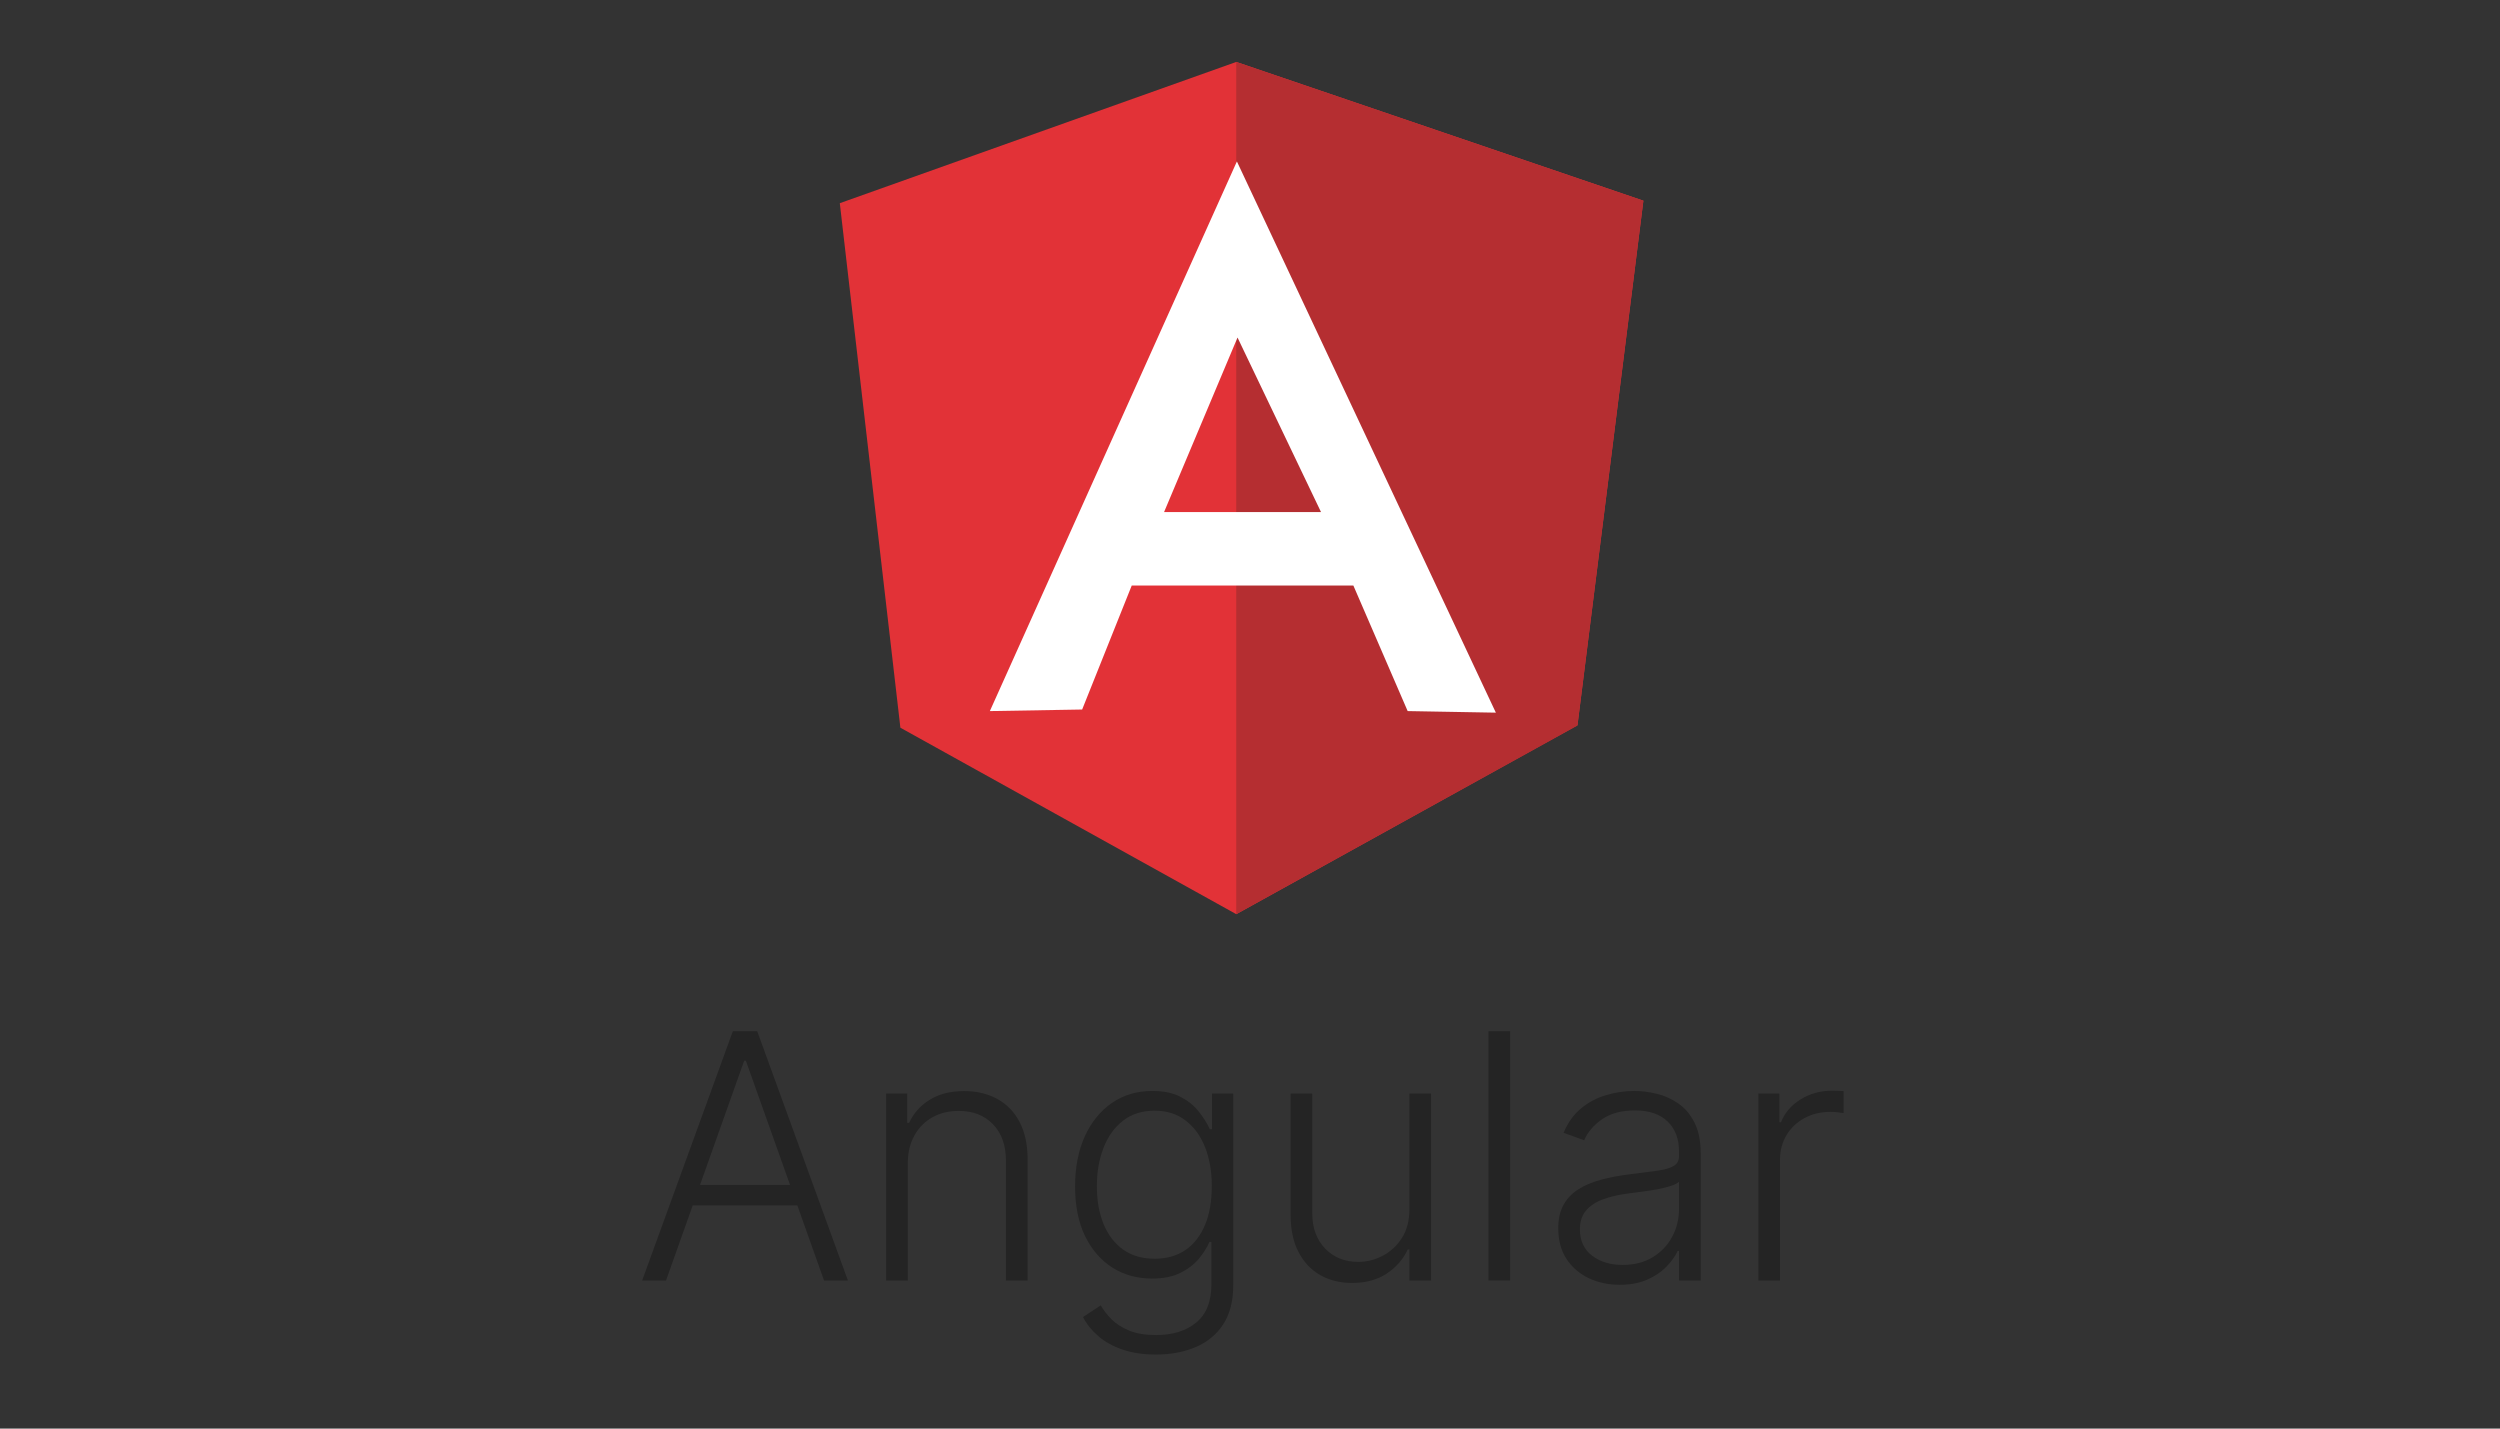 <svg width="175" height="100" viewBox="0 0 175 100" fill="none" xmlns="http://www.w3.org/2000/svg">
<rect x="0" y="0" width="175" height="100" fill="#333333" stroke="none"/>
<g clip-path="url(#clip0_12188_24557)">
<path d="M58.786 14.223L86.538 4.336L115.037 14.048L110.423 50.764L86.538 63.992L63.027 50.94L58.786 14.223Z" fill="#E23237"/>
<path d="M115.037 14.048L86.538 4.336V63.992L110.423 50.787L115.037 14.048Z" fill="#B52E31"/>
<path d="M86.583 11.301L69.29 49.776L75.75 49.666L79.222 40.986H94.735L98.536 49.776L104.71 49.886L86.583 11.301ZM86.627 23.628L92.471 35.845H81.485L86.627 23.628Z" fill="white"/>
</g>
<path d="M123.084 89.636V76.545H124.558V78.557H124.669C124.931 77.898 125.385 77.367 126.033 76.963C126.686 76.554 127.425 76.349 128.249 76.349C128.374 76.349 128.513 76.352 128.666 76.358C128.82 76.364 128.948 76.369 129.05 76.375V77.918C128.982 77.906 128.862 77.889 128.692 77.867C128.521 77.844 128.337 77.832 128.138 77.832C127.456 77.832 126.848 77.977 126.314 78.267C125.786 78.551 125.368 78.946 125.061 79.452C124.754 79.957 124.601 80.534 124.601 81.182V89.636H123.084Z" fill="#242424"/>
<path d="M113.381 89.935C112.591 89.935 111.87 89.781 111.216 89.474C110.563 89.162 110.043 88.713 109.657 88.128C109.27 87.537 109.077 86.821 109.077 85.98C109.077 85.332 109.199 84.787 109.444 84.344C109.688 83.9 110.035 83.537 110.483 83.253C110.932 82.969 111.464 82.744 112.077 82.579C112.691 82.415 113.367 82.287 114.106 82.196C114.839 82.105 115.458 82.025 115.964 81.957C116.475 81.889 116.864 81.781 117.131 81.633C117.398 81.486 117.532 81.247 117.532 80.918V80.611C117.532 79.719 117.265 79.017 116.731 78.506C116.202 77.989 115.441 77.73 114.446 77.73C113.503 77.73 112.733 77.938 112.137 78.352C111.546 78.767 111.131 79.256 110.892 79.818L109.452 79.298C109.748 78.582 110.157 78.011 110.679 77.585C111.202 77.153 111.787 76.844 112.435 76.656C113.083 76.463 113.739 76.367 114.404 76.367C114.904 76.367 115.424 76.432 115.964 76.562C116.509 76.693 117.015 76.92 117.481 77.244C117.946 77.562 118.324 78.008 118.614 78.582C118.904 79.15 119.049 79.872 119.049 80.747V89.636H117.532V87.565H117.438C117.256 87.952 116.986 88.327 116.628 88.69C116.27 89.054 115.821 89.352 115.282 89.585C114.742 89.818 114.108 89.935 113.381 89.935ZM113.586 88.545C114.392 88.545 115.091 88.367 115.682 88.008C116.273 87.65 116.728 87.176 117.046 86.585C117.37 85.989 117.532 85.332 117.532 84.617V82.724C117.418 82.832 117.228 82.929 116.961 83.014C116.699 83.099 116.395 83.176 116.049 83.244C115.708 83.307 115.367 83.361 115.026 83.406C114.685 83.452 114.378 83.492 114.106 83.525C113.367 83.617 112.736 83.758 112.214 83.952C111.691 84.145 111.29 84.412 111.012 84.753C110.733 85.088 110.594 85.52 110.594 86.048C110.594 86.844 110.878 87.46 111.446 87.898C112.015 88.329 112.728 88.545 113.586 88.545Z" fill="#242424"/>
<path d="M105.71 72.182V89.636H104.193V72.182H105.71Z" fill="#242424"/>
<path d="M98.66 84.633V76.546H100.177V89.636H98.66V87.463H98.541C98.234 88.133 97.748 88.693 97.083 89.142C96.418 89.585 95.606 89.807 94.646 89.807C93.811 89.807 93.069 89.625 92.421 89.261C91.774 88.892 91.265 88.352 90.896 87.642C90.526 86.932 90.342 86.06 90.342 85.026V76.546H91.859V84.932C91.859 85.955 92.16 86.778 92.762 87.403C93.365 88.023 94.137 88.332 95.08 88.332C95.671 88.332 96.24 88.19 96.785 87.906C97.33 87.622 97.779 87.207 98.132 86.662C98.484 86.111 98.66 85.435 98.66 84.633Z" fill="#242424"/>
<path d="M80.922 94.818C80.031 94.818 79.249 94.702 78.579 94.469C77.908 94.242 77.343 93.929 76.883 93.531C76.422 93.133 76.064 92.688 75.809 92.193L77.053 91.375C77.241 91.704 77.491 92.028 77.803 92.347C78.121 92.665 78.533 92.929 79.039 93.139C79.55 93.349 80.178 93.454 80.922 93.454C82.082 93.454 83.016 93.165 83.727 92.585C84.442 92.006 84.8 91.105 84.8 89.883V86.935H84.664C84.488 87.332 84.235 87.73 83.906 88.128C83.576 88.52 83.144 88.847 82.61 89.108C82.082 89.369 81.425 89.5 80.641 89.5C79.596 89.5 78.667 89.242 77.854 88.724C77.047 88.207 76.411 87.469 75.945 86.508C75.485 85.543 75.255 84.392 75.255 83.057C75.255 81.733 75.479 80.568 75.928 79.562C76.383 78.557 77.016 77.773 77.829 77.21C78.641 76.648 79.587 76.367 80.667 76.367C81.468 76.367 82.133 76.508 82.661 76.793C83.189 77.071 83.613 77.418 83.931 77.832C84.255 78.247 84.508 78.65 84.689 79.043H84.843V76.545H86.326V89.977C86.326 91.085 86.09 91.997 85.618 92.713C85.147 93.429 84.505 93.957 83.692 94.298C82.88 94.645 81.957 94.818 80.922 94.818ZM80.82 88.111C81.661 88.111 82.38 87.909 82.977 87.506C83.573 87.097 84.031 86.511 84.349 85.75C84.667 84.989 84.826 84.082 84.826 83.031C84.826 82.008 84.67 81.102 84.357 80.312C84.045 79.517 83.59 78.892 82.993 78.438C82.403 77.977 81.678 77.747 80.82 77.747C79.945 77.747 79.207 77.983 78.604 78.454C78.002 78.926 77.547 79.562 77.241 80.364C76.934 81.159 76.781 82.048 76.781 83.031C76.781 84.031 76.937 84.915 77.249 85.682C77.562 86.443 78.019 87.04 78.621 87.472C79.224 87.898 79.957 88.111 80.82 88.111Z" fill="#242424"/>
<path d="M63.546 81.454V89.636H62.029V76.546H63.504V78.599H63.64C63.947 77.929 64.424 77.392 65.072 76.989C65.725 76.579 66.532 76.375 67.492 76.375C68.373 76.375 69.146 76.56 69.811 76.929C70.481 77.293 71.001 77.829 71.37 78.54C71.745 79.25 71.933 80.122 71.933 81.156V89.636H70.416V81.25C70.416 80.176 70.115 79.327 69.512 78.702C68.916 78.077 68.115 77.764 67.109 77.764C66.421 77.764 65.811 77.912 65.276 78.207C64.742 78.503 64.319 78.929 64.007 79.486C63.7 80.037 63.546 80.693 63.546 81.454Z" fill="#242424"/>
<path d="M46.621 89.636H44.95L51.3 72.182H53.004L59.354 89.636H57.683L52.212 74.253H52.092L46.621 89.636ZM47.822 82.946H56.481V84.378H47.822V82.946Z" fill="#242424"/>
<defs>
<clipPath id="clip0_12188_24557">
<rect width="56.472" height="60" fill="white" transform="translate(58.764 4.182)"/>
</clipPath>
</defs>
</svg>
